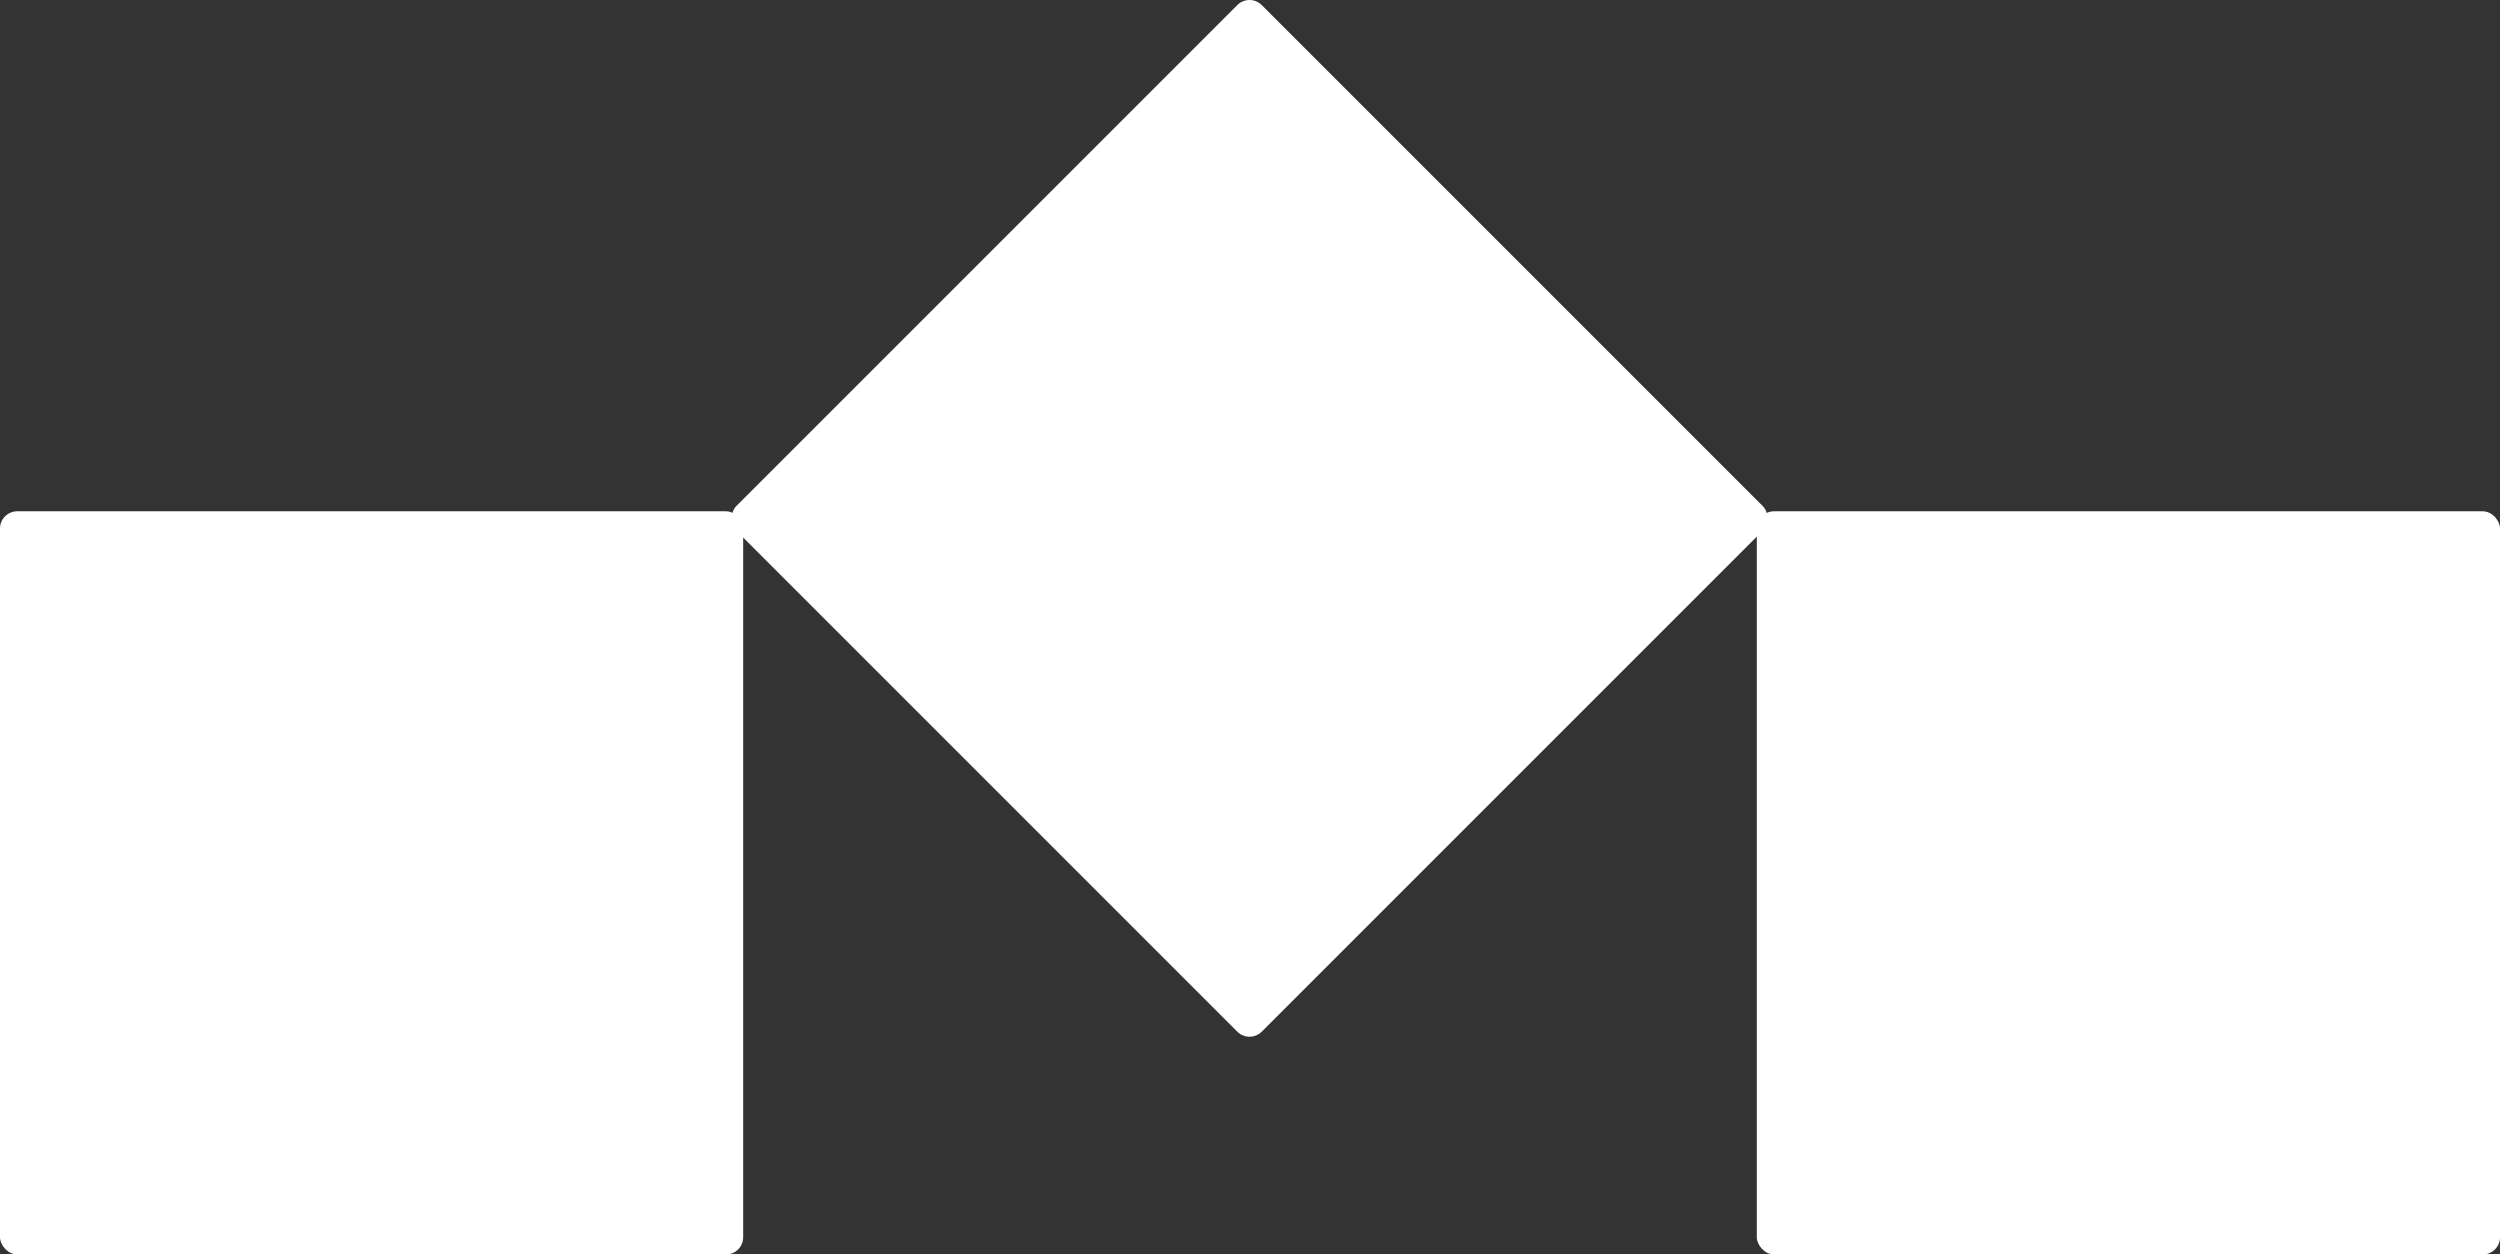 <svg id="Слой_3" data-name="Слой 3" xmlns="http://www.w3.org/2000/svg" viewBox="0 0 724.01 363.3"><rect x="0" y="0" width="724.01" height="363.3" fill="#333333" stroke="none"/><defs><style>.cls-1{fill:#fff;}</style></defs><rect class="cls-1" y="148.07" width="215.23" height="215.23" rx="5"/><rect class="cls-1" x="508.78" y="148.07" width="215.23" height="215.23" rx="5"/><rect class="cls-1" x="859.15" y="251.6" width="215.23" height="215.23" rx="5" transform="translate(791.47 1087.73) rotate(-135)"/></svg>